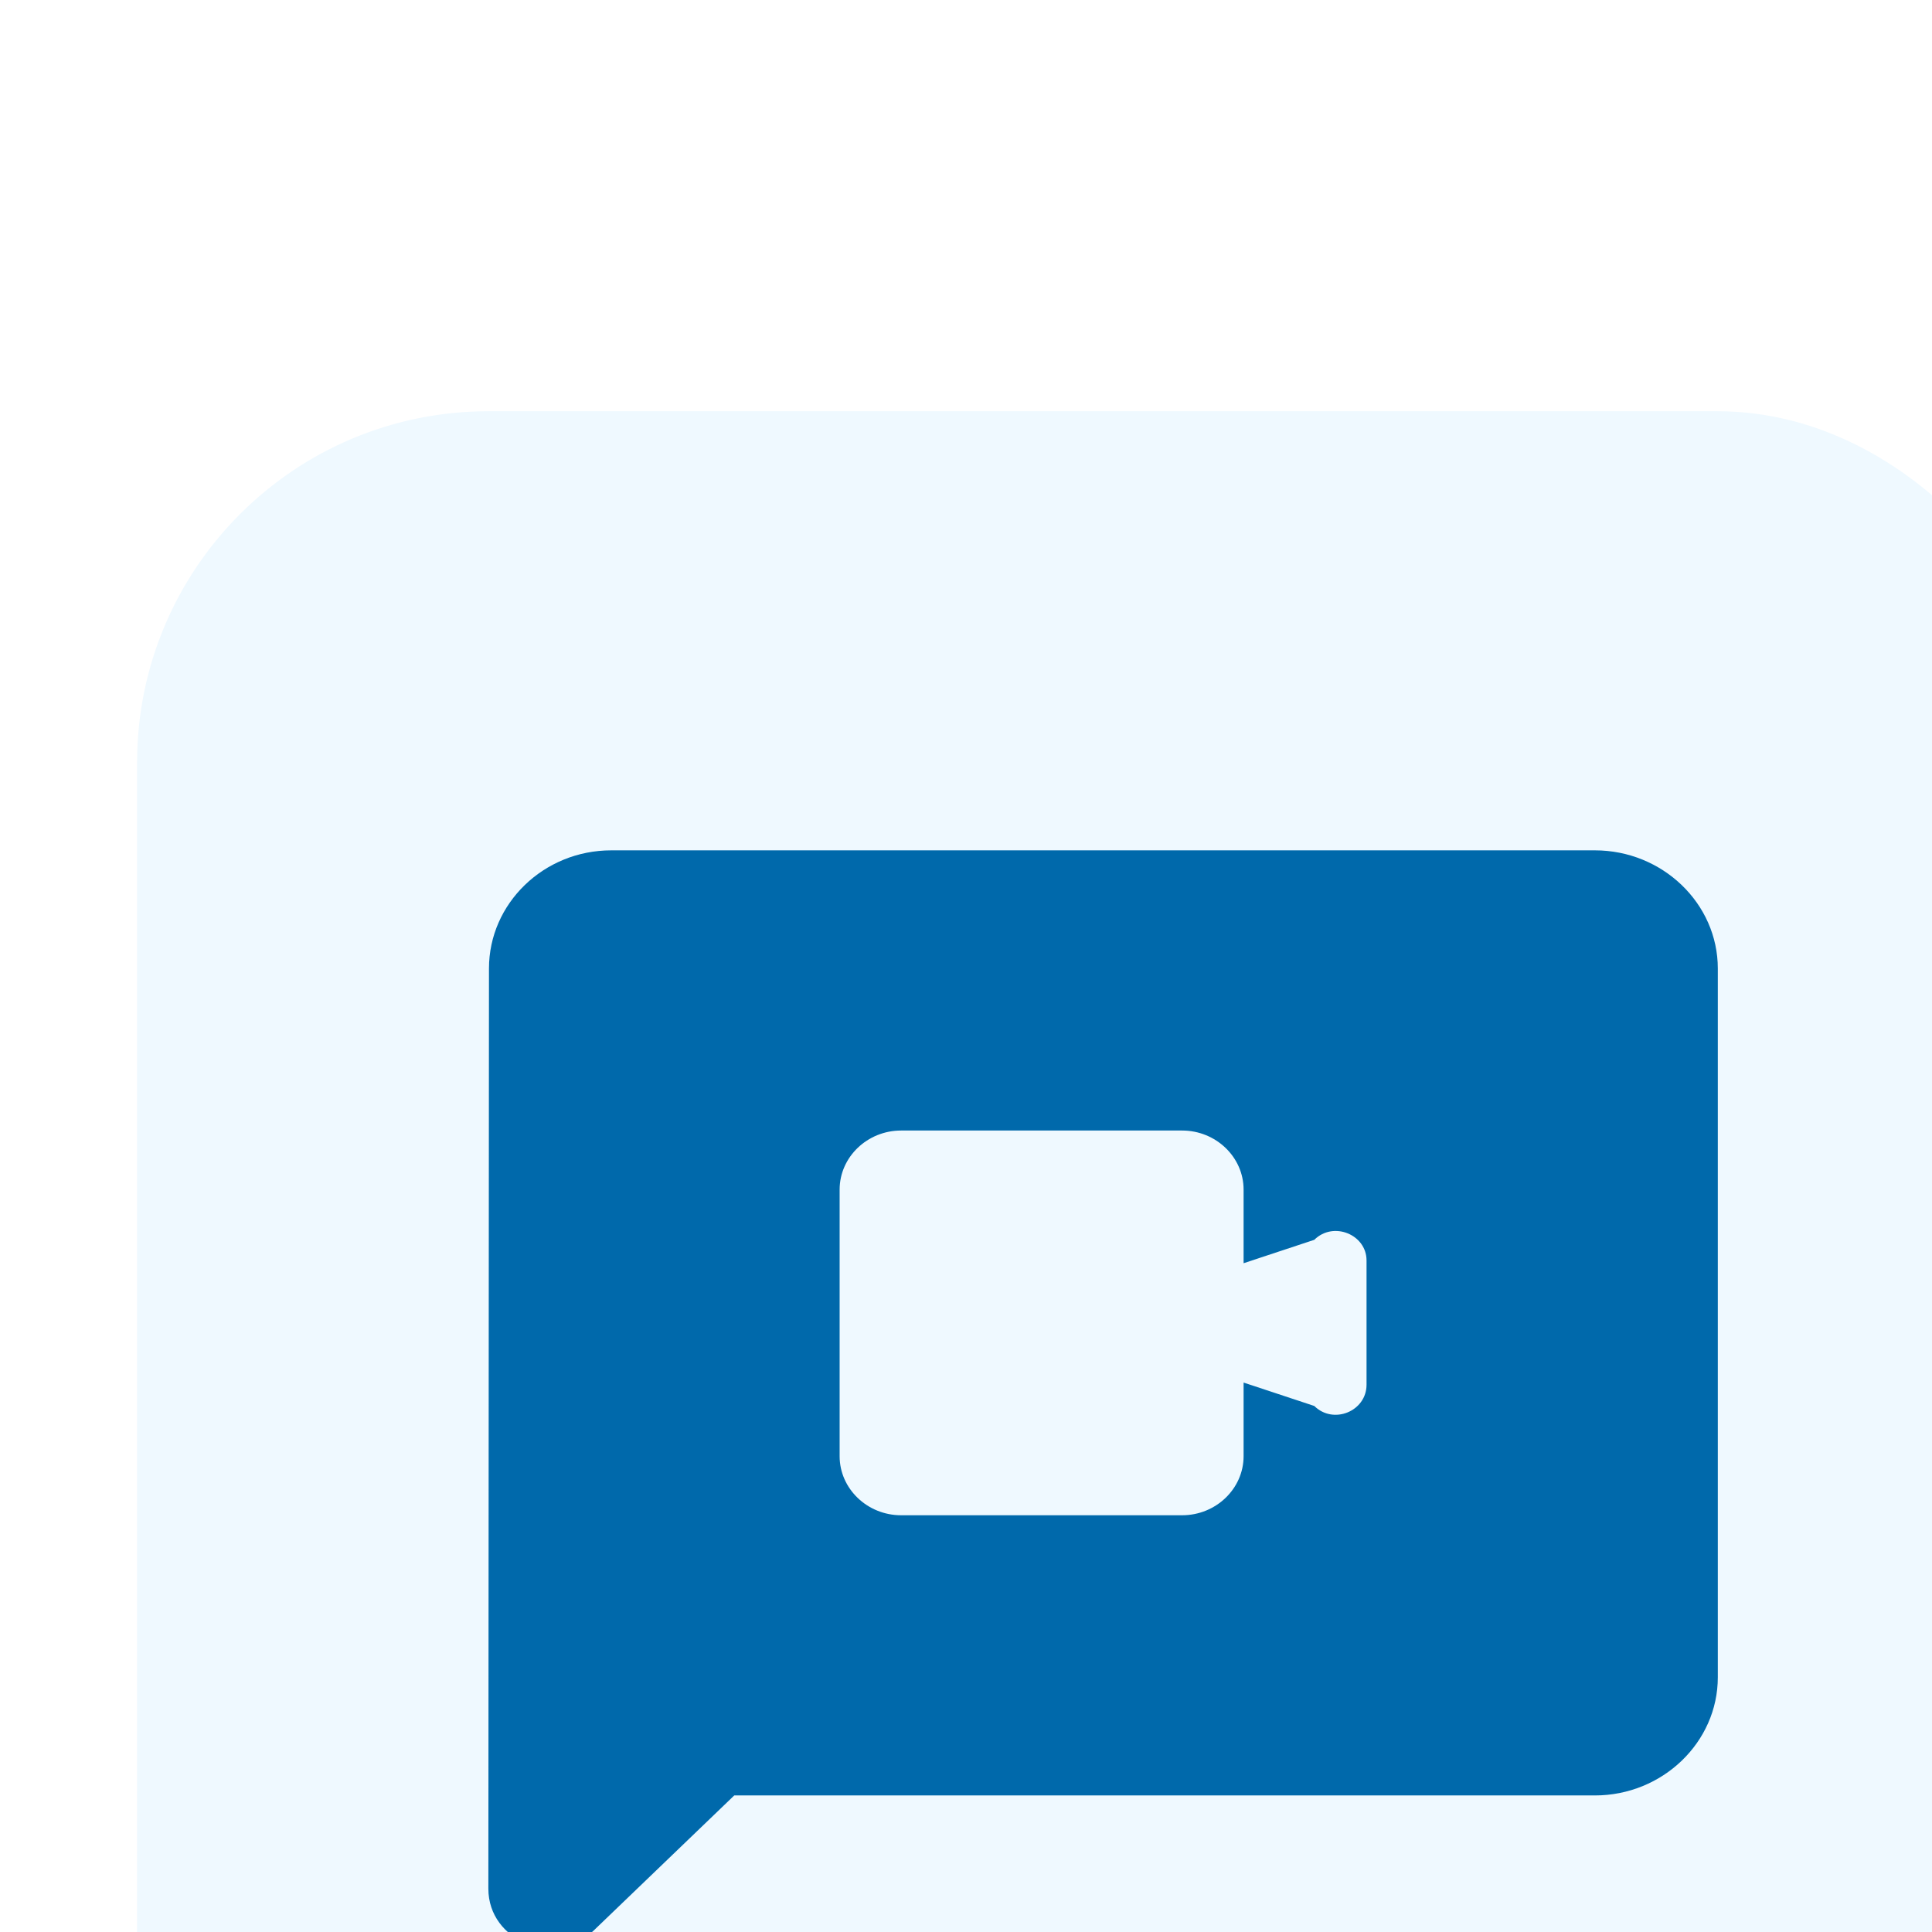 <svg width="44" height="44" viewBox="0 0 44 44" fill="none" xmlns="http://www.w3.org/2000/svg">
<rect width="44" height="44" fill="#1E1E1E"/>
<g id="Desktop" clip-path="url(#clip0_1_697)">
<rect width="1366" height="6368" transform="translate(-234 -1432)" fill="white"/>
<g id="Group 11">
<g id="Frame 17" filter="url(#filter0_d_1_697)">
<rect x="-40" y="-40" width="567" height="280" rx="24" fill="white"/>
<rect x="-39" y="-39" width="565" height="278" rx="23" stroke="url(#paint0_linear_1_697)" stroke-width="2"/>
<g id="Frame 5">
<rect width="44" height="44" rx="8" fill="#EFF9FF"/>
<path id="Vector" d="M33.2 10H10.8C9.26 10 8.014 11.211 8.014 12.691L8 33.649C8 34.847 9.512 35.452 10.394 34.605L13.6 31.524H33.2C34.74 31.524 36 30.313 36 28.833V12.691C36 11.211 34.74 10 33.2 10ZM26.81 22.654L25.2 22.121V23.798C25.2 24.538 24.57 25.143 23.8 25.143H17.4C16.63 25.143 16 24.538 16 23.798V17.726C16 16.986 16.63 16.381 17.4 16.381H23.8C24.57 16.381 25.2 16.986 25.2 17.726V19.403L26.81 18.87C27.244 18.439 28 18.749 28 19.34V22.17C28 22.775 27.244 23.085 26.81 22.654Z" fill="#0069AB"/>
</g>
</g>
</g>
</g>
<defs>
<filter id="filter0_d_1_697" x="-58.732" y="-52.488" width="610.707" height="323.707" filterUnits="userSpaceOnUse" color-interpolation-filters="sRGB">
<feFlood flood-opacity="0" result="BackgroundImageFix"/>
<feColorMatrix in="SourceAlpha" type="matrix" values="0 0 0 0 0 0 0 0 0 0 0 0 0 0 0 0 0 0 127 0" result="hardAlpha"/>
<feOffset dx="3.122" dy="9.366"/>
<feGaussianBlur stdDeviation="10.927"/>
<feComposite in2="hardAlpha" operator="out"/>
<feColorMatrix type="matrix" values="0 0 0 0 0 0 0 0 0 0 0 0 0 0 0 0 0 0 0.06 0"/>
<feBlend mode="normal" in2="BackgroundImageFix" result="effect1_dropShadow_1_697"/>
<feBlend mode="normal" in="SourceGraphic" in2="effect1_dropShadow_1_697" result="shape"/>
</filter>
<linearGradient id="paint0_linear_1_697" x1="-40" y1="-13.75" x2="532.772" y2="115.044" gradientUnits="userSpaceOnUse">
<stop stop-color="#C5ECFF"/>
<stop offset="1" stop-color="#95DDFF"/>
</linearGradient>
<clipPath id="clip0_1_697">
<rect width="1366" height="6368" fill="white" transform="translate(-234 -1432)"/>
</clipPath>
</defs>
</svg>
